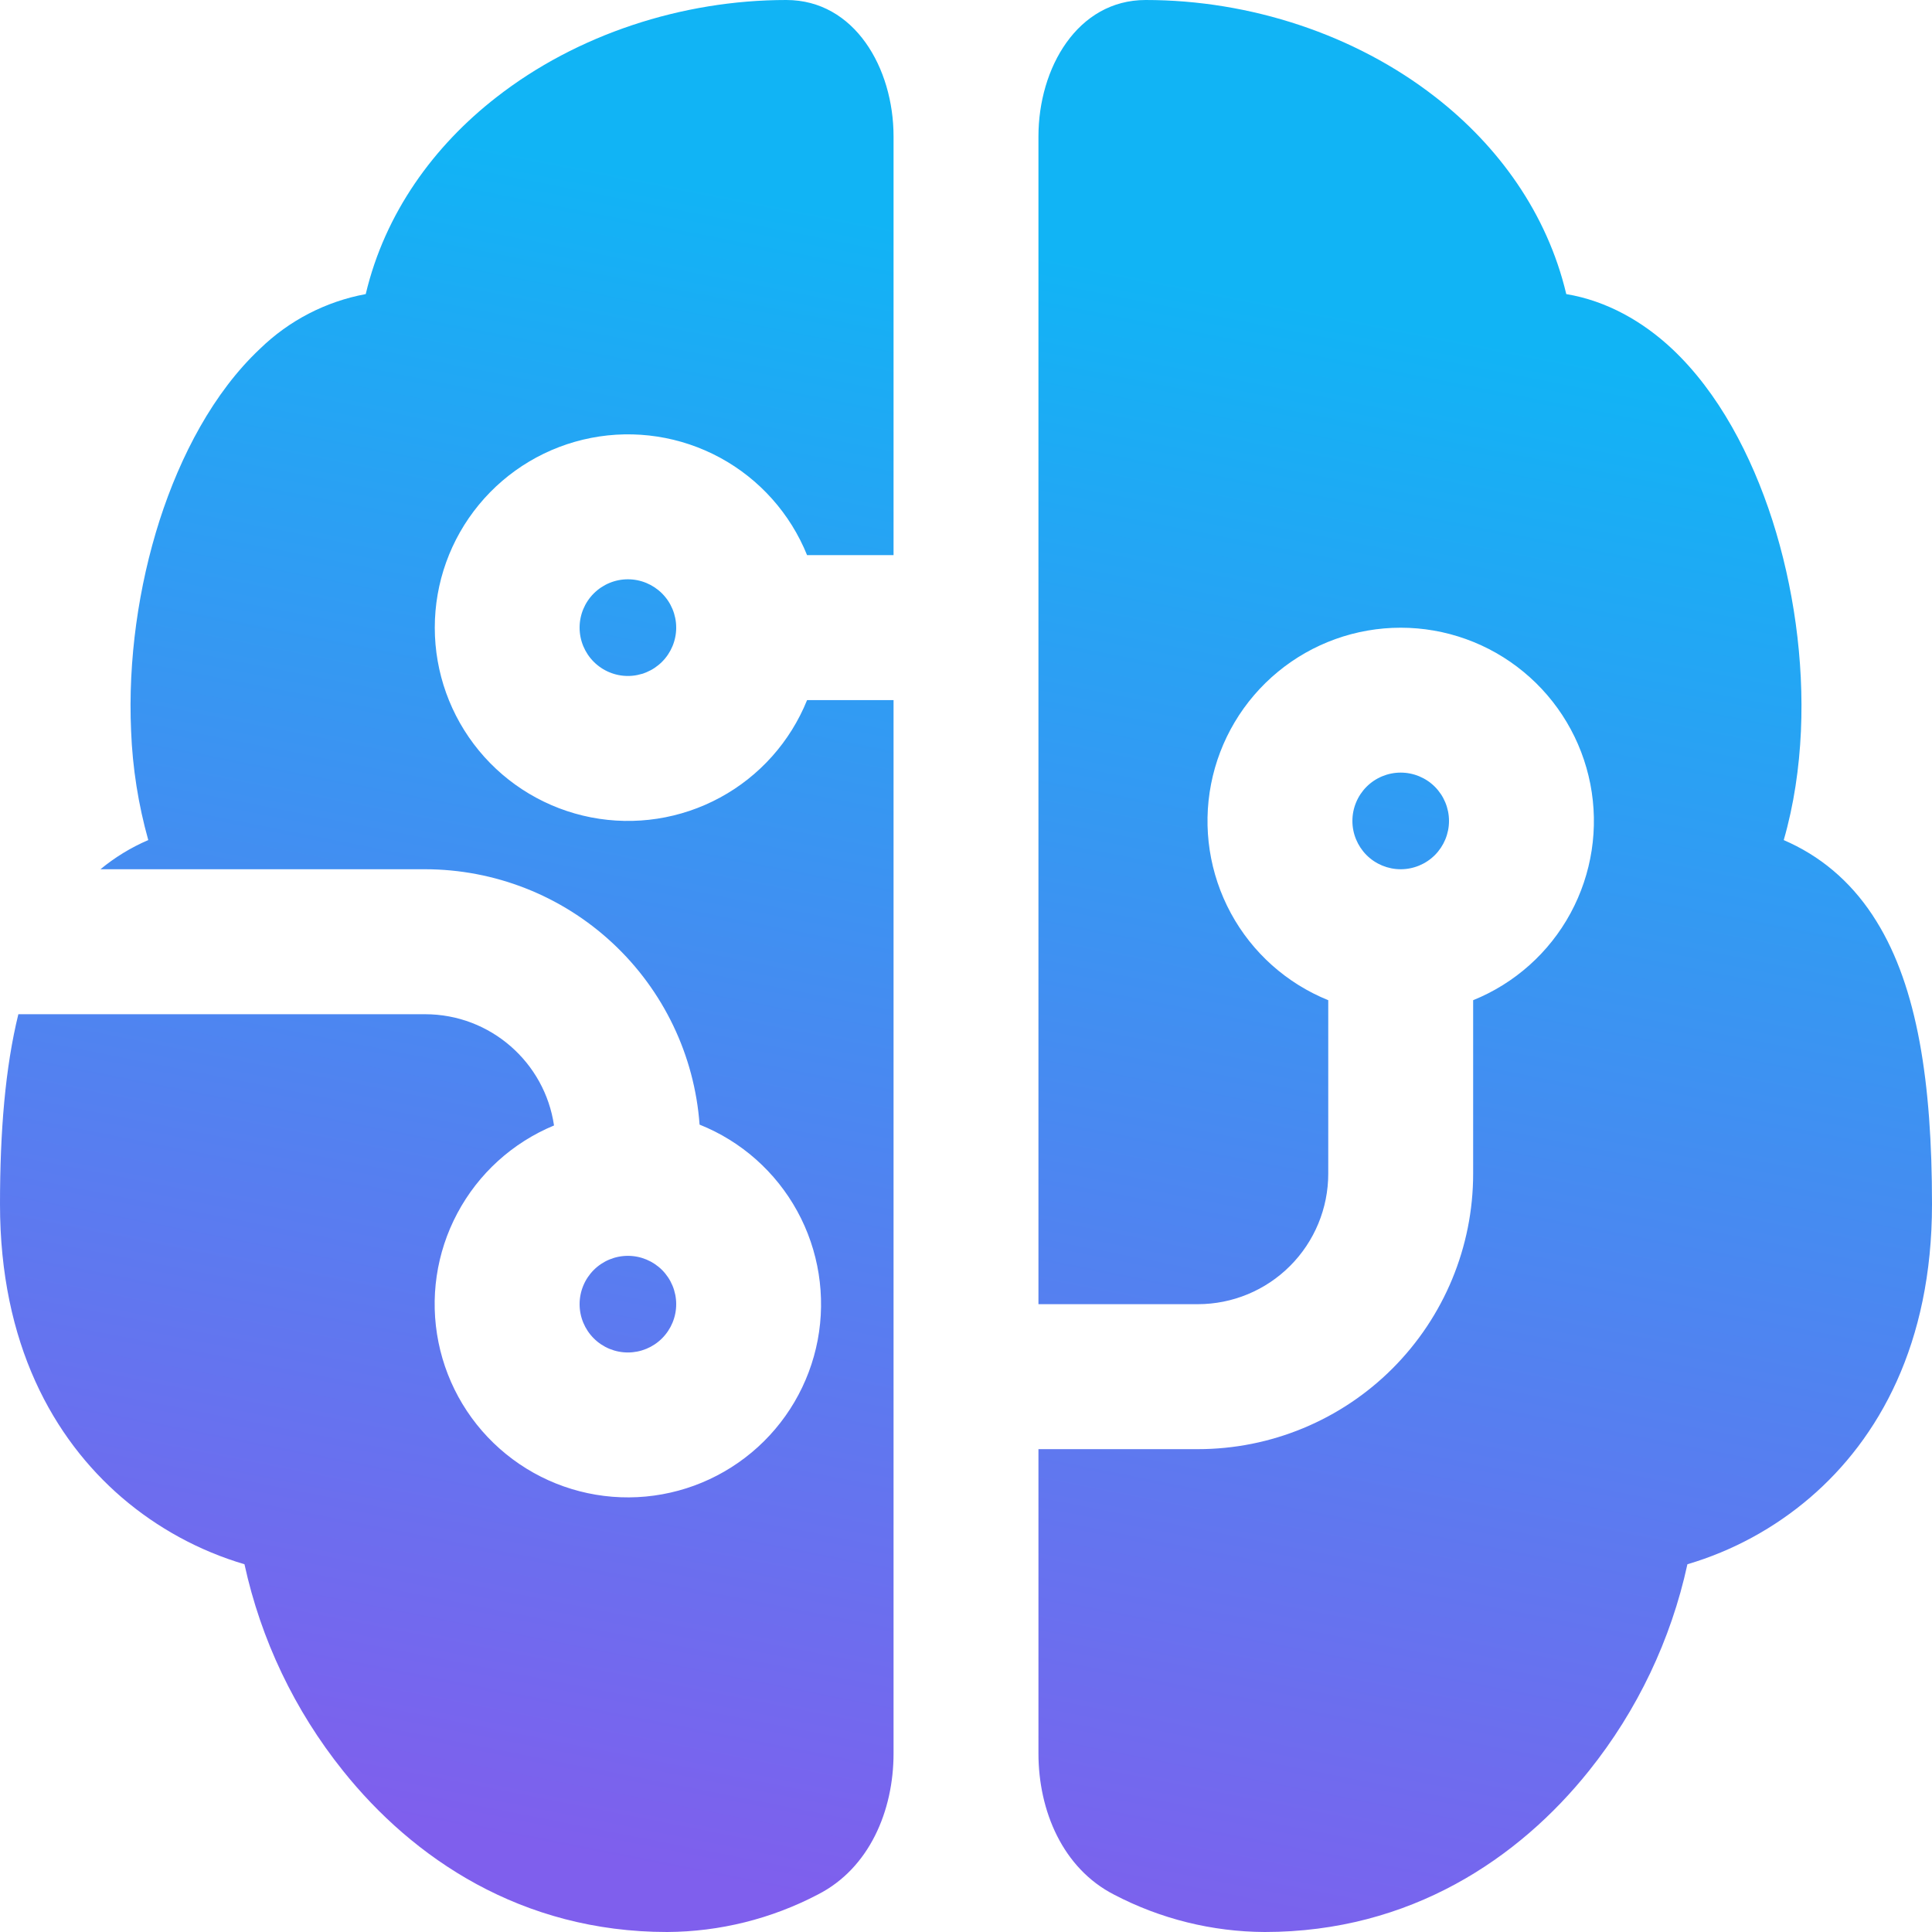 <svg width="50" height="50" viewBox="0 0 50 50" fill="none" xmlns="http://www.w3.org/2000/svg">
<path d="M20.35 0C22.117 0 23.125 1.761 23.125 3.529V14.367H20.887C20.452 13.291 19.657 12.4 18.637 11.846C17.617 11.293 16.436 11.111 15.297 11.333C14.158 11.555 13.132 12.166 12.394 13.062C11.656 13.957 11.252 15.082 11.252 16.243C11.252 17.404 11.656 18.529 12.394 19.425C13.132 20.321 14.158 20.932 15.297 21.154C16.436 21.375 17.617 21.194 18.637 20.64C19.657 20.087 20.452 19.195 20.887 18.119H23.125V45.378C23.125 46.868 22.495 48.352 21.168 49.029C19.964 49.66 18.626 49.993 17.267 50C13.492 50 10.685 48.089 8.877 45.828C7.626 44.267 6.753 42.438 6.327 40.483C5.16 40.138 4.079 39.55 3.155 38.757C1.38 37.229 0 34.777 0 31.166C0 29.277 0.135 27.631 0.475 26.248H11C12.695 26.248 14.1 27.499 14.338 29.127C13.266 29.571 12.382 30.373 11.837 31.397C11.291 32.42 11.118 33.602 11.348 34.739C11.577 35.876 12.194 36.898 13.094 37.63C13.993 38.362 15.119 38.759 16.279 38.752C17.438 38.745 18.559 38.335 19.45 37.592C20.341 36.85 20.946 35.82 21.162 34.681C21.377 33.541 21.19 32.361 20.633 31.344C20.075 30.327 19.182 29.535 18.105 29.105C17.974 27.309 17.168 25.63 15.85 24.404C14.532 23.178 12.8 22.497 11 22.496H2.6C2.974 22.187 3.391 21.932 3.837 21.741C3.58 20.822 3.43 19.876 3.393 18.922C3.31 17.084 3.585 15.17 4.13 13.467C4.67 11.791 5.525 10.158 6.725 9.03C7.478 8.296 8.431 7.802 9.465 7.611C9.963 5.51 11.23 3.774 12.848 2.516C14.925 0.895 17.648 0 20.348 0H20.35ZM26.875 37.504H31C32.89 37.504 34.702 36.753 36.038 35.416C37.374 34.079 38.125 32.266 38.125 30.375V25.885C39.201 25.45 40.092 24.654 40.645 23.634C41.198 22.613 41.38 21.432 41.158 20.292C40.936 19.153 40.325 18.126 39.43 17.388C38.535 16.649 37.41 16.245 36.25 16.245C35.09 16.245 33.965 16.649 33.07 17.388C32.175 18.126 31.564 19.153 31.342 20.292C31.12 21.432 31.302 22.613 31.855 23.634C32.408 24.654 33.299 25.45 34.375 25.885V30.375C34.375 31.271 34.019 32.13 33.386 32.763C32.754 33.396 31.895 33.752 31 33.752H26.875V3.529C26.875 1.761 27.883 0 29.65 0C32.355 0 35.075 0.895 37.153 2.516C38.77 3.774 40.038 5.513 40.535 7.611C41.585 7.786 42.52 8.322 43.275 9.03C44.475 10.158 45.33 11.788 45.87 13.467C46.415 15.17 46.69 17.084 46.608 18.922C46.565 19.862 46.428 20.823 46.163 21.741L46.328 21.816C47.252 22.251 48.002 22.934 48.562 23.842C49.625 25.555 50 28.021 50 31.166C50 34.78 48.62 37.234 46.845 38.757C45.92 39.55 44.838 40.138 43.67 40.483C43.245 42.438 42.373 44.267 41.123 45.828C39.315 48.089 36.508 50 32.73 50C31.371 49.994 30.034 49.662 28.83 49.032C27.505 48.352 26.875 46.868 26.875 45.378V37.504ZM15 16.243C15 15.911 15.132 15.593 15.366 15.359C15.601 15.124 15.918 14.992 16.25 14.992C16.581 14.992 16.899 15.124 17.134 15.359C17.368 15.593 17.5 15.911 17.5 16.243C17.5 16.575 17.368 16.893 17.134 17.127C16.899 17.362 16.581 17.494 16.25 17.494C15.918 17.494 15.601 17.362 15.366 17.127C15.132 16.893 15 16.575 15 16.243ZM16.25 32.501C15.918 32.501 15.601 32.633 15.366 32.867C15.132 33.102 15 33.42 15 33.752C15 34.084 15.132 34.402 15.366 34.636C15.601 34.871 15.918 35.002 16.25 35.002C16.581 35.002 16.899 34.871 17.134 34.636C17.368 34.402 17.5 34.084 17.5 33.752C17.5 33.42 17.368 33.102 17.134 32.867C16.899 32.633 16.581 32.501 16.25 32.501ZM35 21.246C35 21.577 35.132 21.895 35.366 22.13C35.6 22.364 35.919 22.496 36.25 22.496C36.581 22.496 36.9 22.364 37.134 22.13C37.368 21.895 37.5 21.577 37.5 21.246C37.5 20.914 37.368 20.596 37.134 20.361C36.9 20.127 36.581 19.995 36.25 19.995C35.919 19.995 35.6 20.127 35.366 20.361C35.132 20.596 35 20.914 35 21.246Z" fill="url(#paint0_linear_2483_3186)"/>
<defs>
<linearGradient id="paint0_linear_2483_3186" x1="39.277" y1="8.938" x2="30.947" y2="51.173" gradientUnits="userSpaceOnUse">
<stop stop-color="#11B4F5"/>
<stop offset="1" stop-color="#7F5FED"/>
</linearGradient>
</defs>
</svg>
